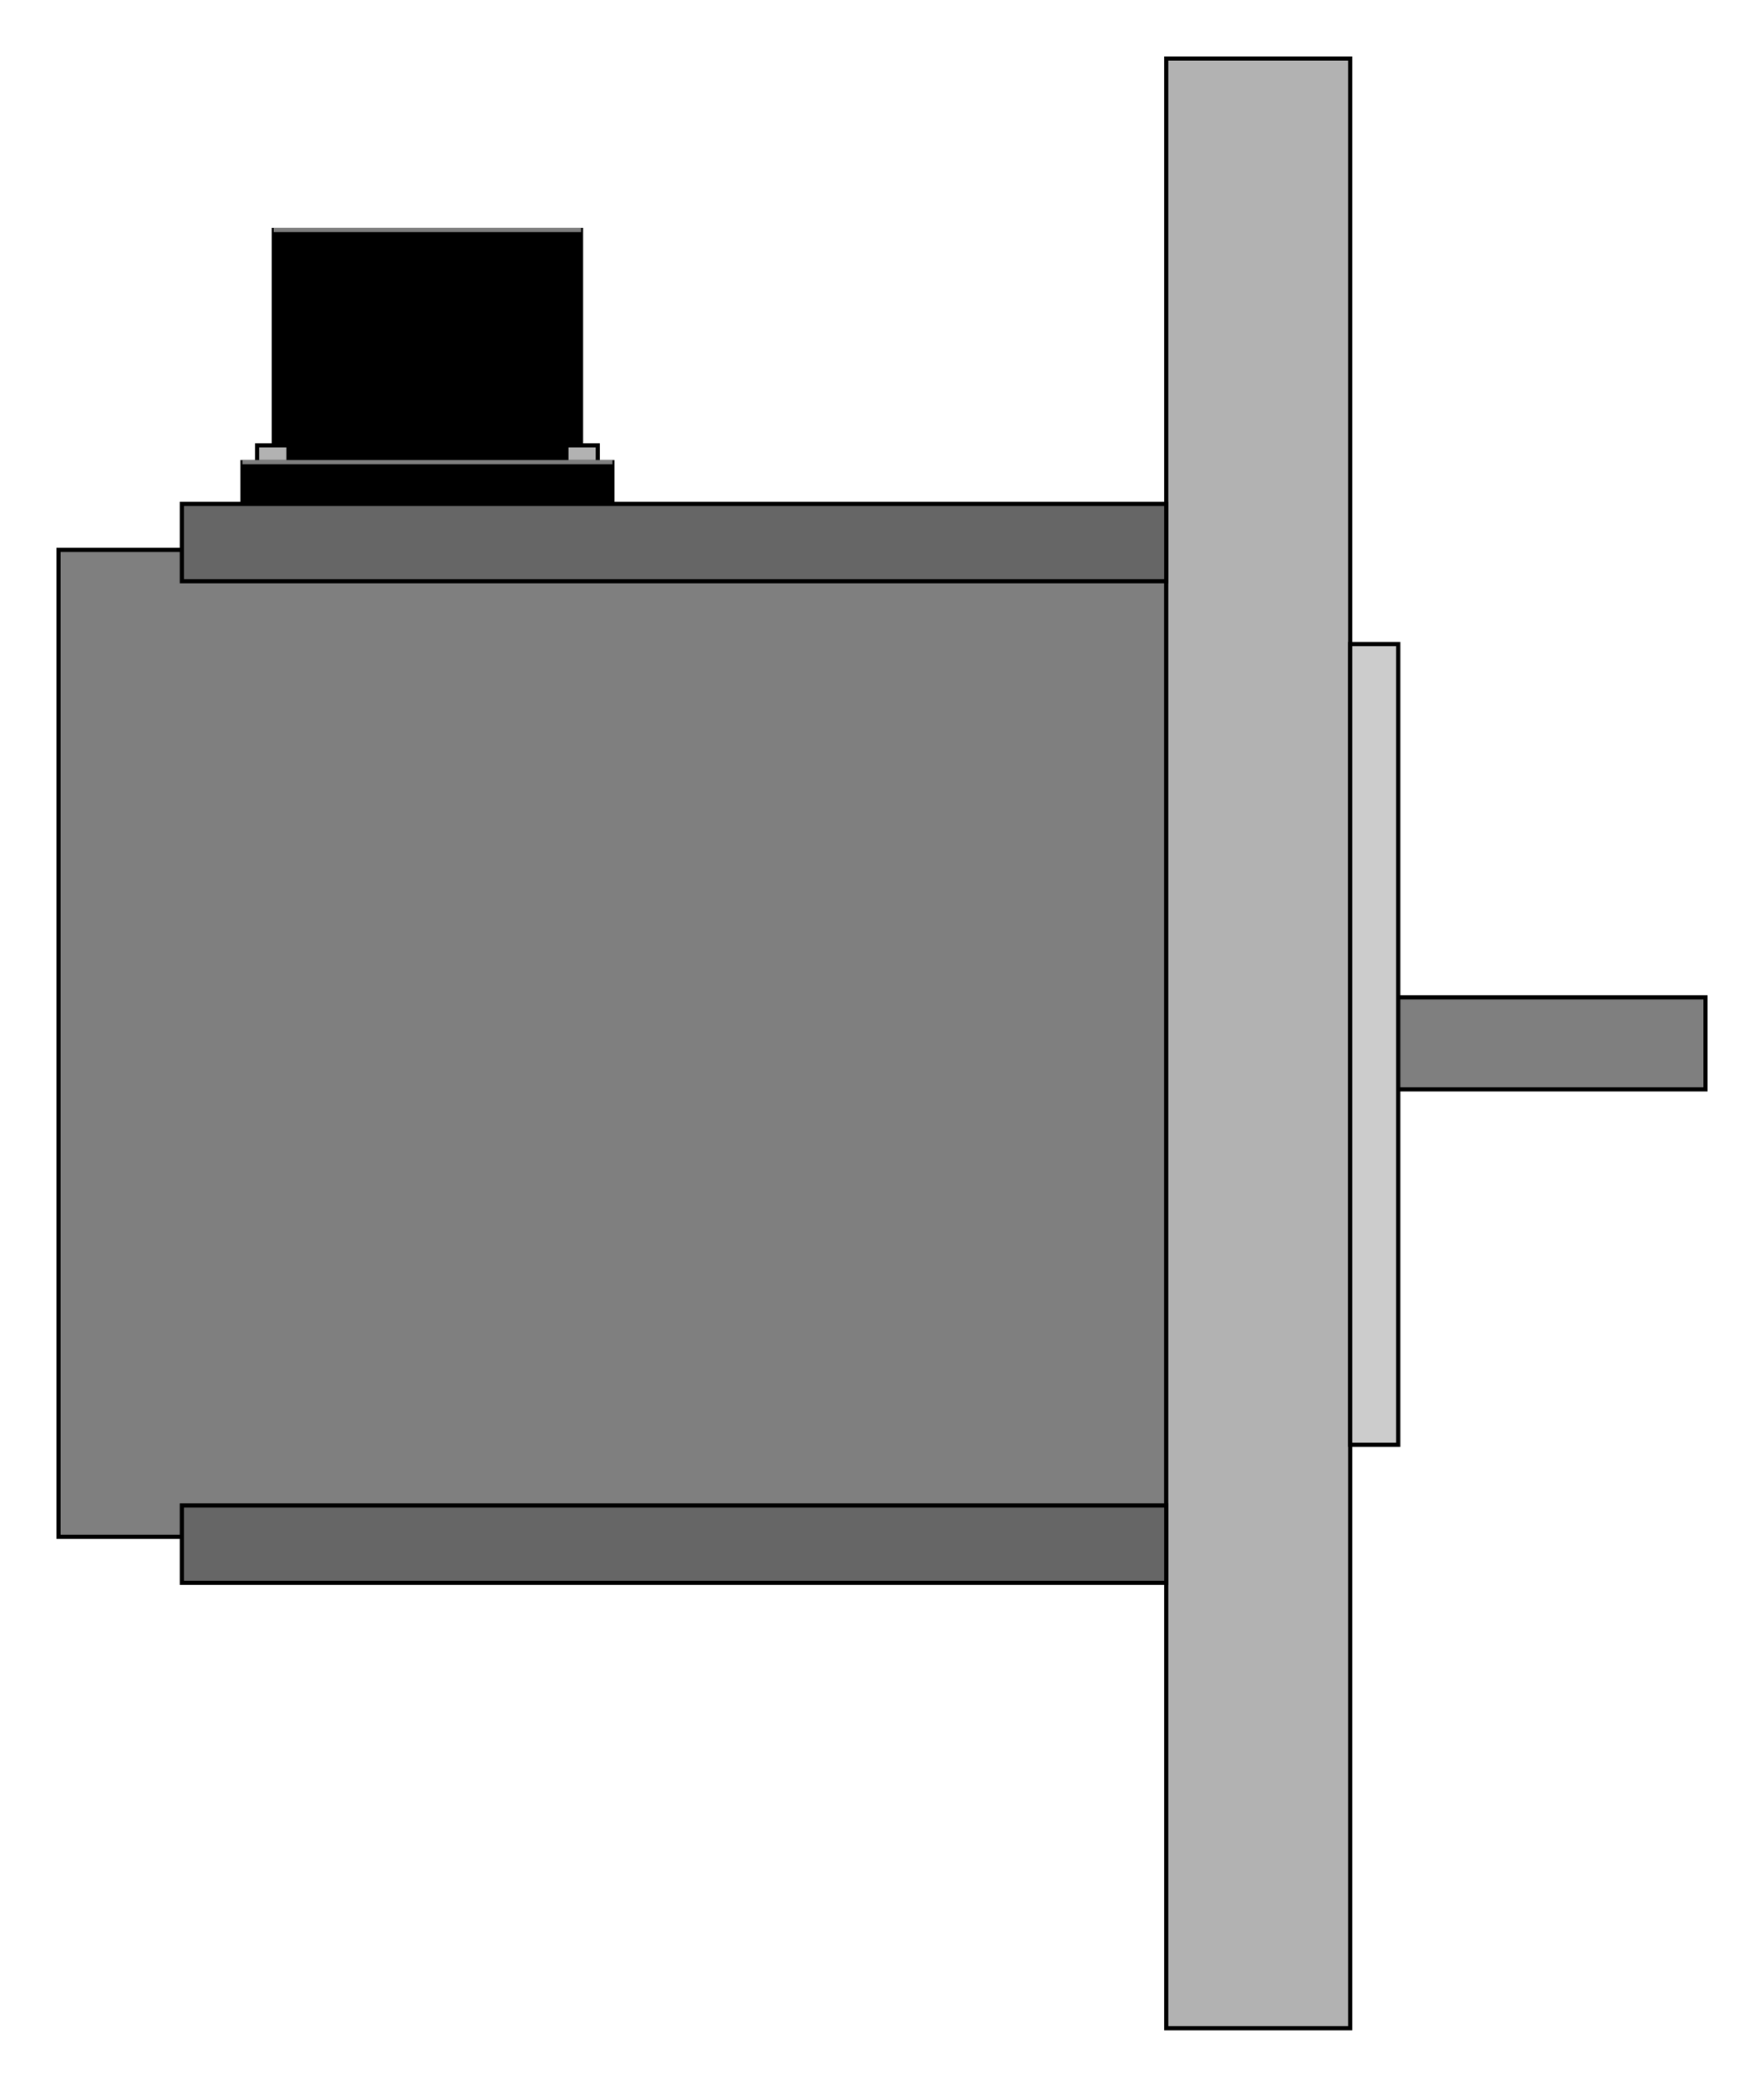  

<svg xmlns:agg="http://www.example.com" xmlns="http://www.w3.org/2000/svg" preserveAspectRatio="none" width="0.908in" height="1.075in" viewBox="0 0 844 999">

<path style="fill:#7f7f7f;stroke:#000;stroke-width:2" d="M28,263 l530,0 0,472 -530,0 0,-472z" />
<path style="fill:#7f7f7f;stroke:#000;stroke-width:2" d="M668,477 l148,0 0,44 -148,0 0,-44z" />
<path style="fill:#b2b2b2;stroke:#000;stroke-width:2" d="M558,28 l88,0 0,942 -88,0 0,-942z" />
<path style="fill:#000;stroke:#000;stroke-width:2" d="M131,221 l147,0 0,-111 -147,0 0,111z" />
<path style="fill:#000;stroke:#000;stroke-width:2" d="M116,221 l177,0 0,22 -177,0 0,-22z" />
<path style="fill:#b2b2b2;stroke:#000;stroke-width:2" d="M271,221 l15,0 0,-8 -15,0 0,8z" />
<path style="fill:#b2b2b2;stroke:#000;stroke-width:2" d="M123,221 l15,0 0,-8 -15,0 0,8z" />
<path style="fill:none;stroke:#7f7f7f;stroke-width:2" d="M116,221 l177,0" />
<path style="fill:none;stroke:#7f7f7f;stroke-width:2" d="M131,110 l147,0" />
<path style="fill:#666;stroke:#000;stroke-width:2" d="M87,720 l471,0 0,37 -471,0 0,-37z" />
<path style="fill:#666;stroke:#000;stroke-width:2" d="M87,241 l471,0 0,37 -471,0 0,-37z" />
<path style="fill:#ccc;stroke:#000;stroke-width:2" d="M646,308 l23,0 0,383 -23,0 0,-383z" />

</svg>
